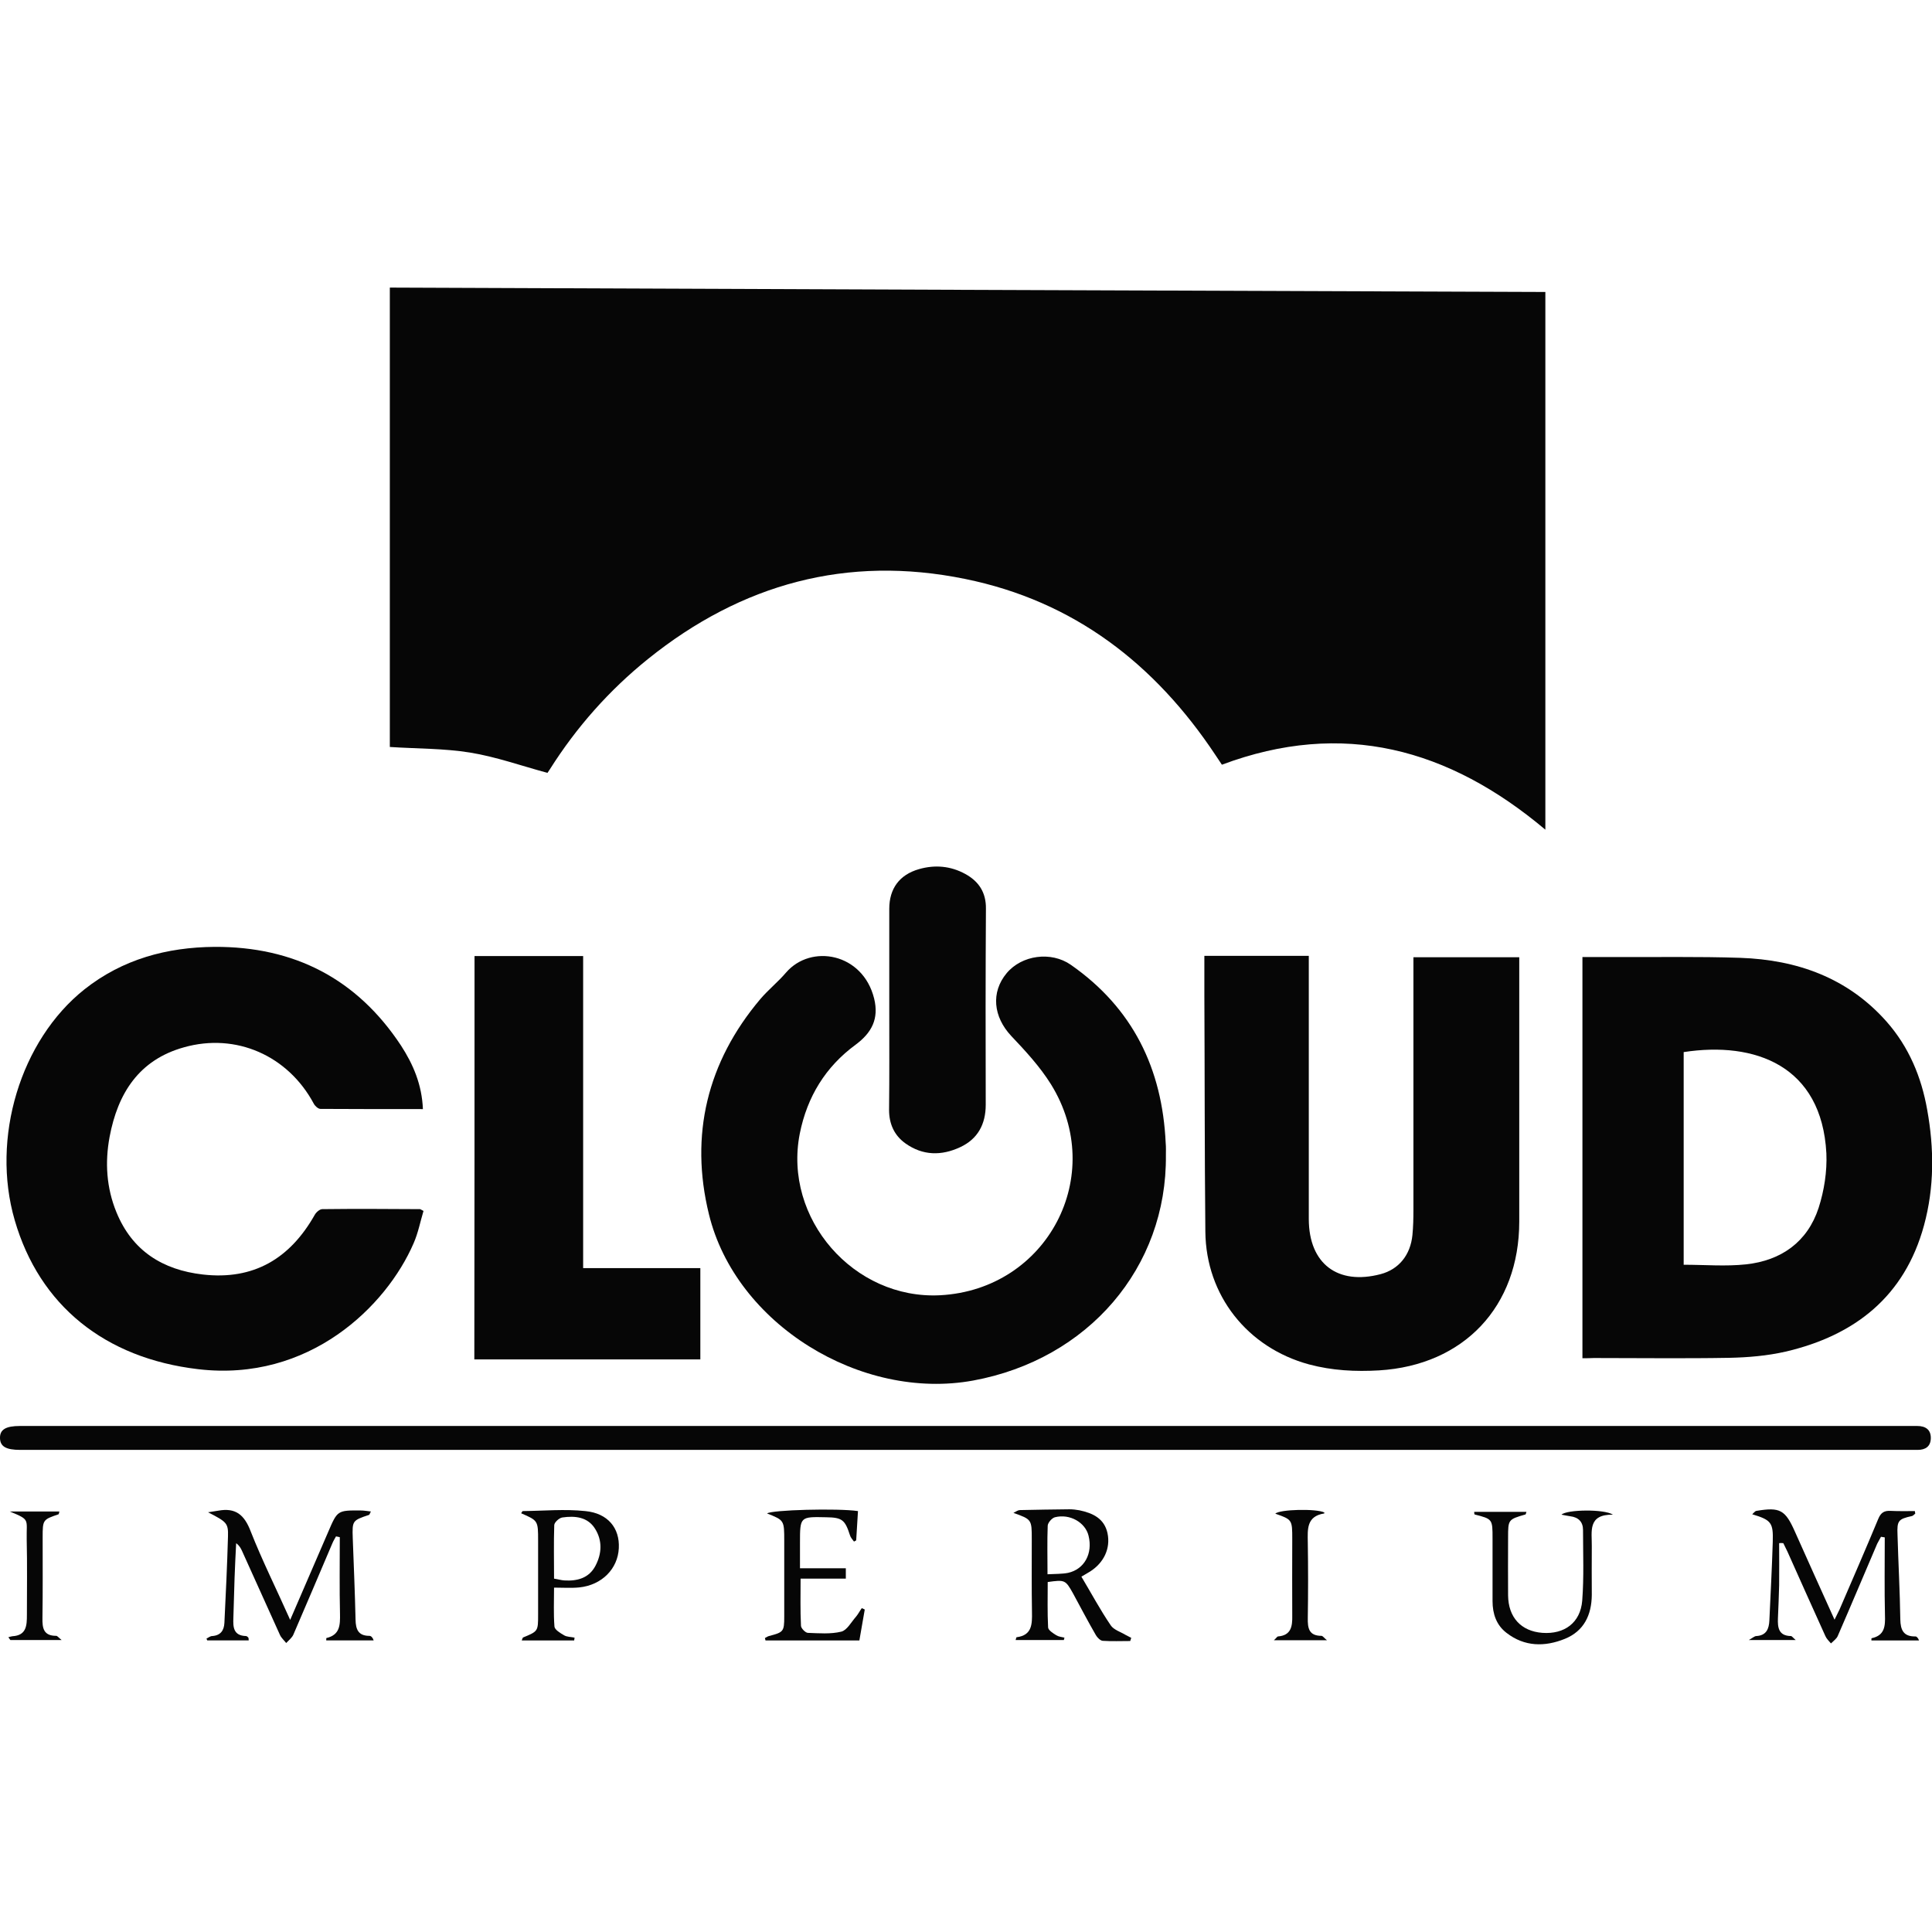 <svg version="1.1" id="Layer_1" xmlns="http://www.w3.org/2000/svg" xmlns:xlink="http://www.w3.org/1999/xlink" viewBox="0 0 969.4 680.6" xml:space="preserve" height="1em" width="1em">
  <style type="text/css">
    .st0{fill:#060606}
  </style>
  <g>
    <g id="XMLID_1_">
      <g>
        <path class="st0" d="M775.4,2.1c0,90.1,0,179.5,0,269.8c-48.5-40.8-101.7-55.3-162.3-32.6c-1.2-1.8-2.2-3.3-3.2-4.8 c-30.4-45.8-71.1-77.3-125.6-88.4c-59.2-12.1-112.2,2.4-159.1,40.1c-19.5,15.7-35.9,34.2-49.3,55.4c-0.5,0.8-1.1,1.6-1.2,1.8 c-13.3-3.6-25.9-8.1-38.9-10.2c-13-2.1-26.4-1.9-40.2-2.8c0-75.6,0-152.6,0-230.5C388.7,0.7,581.9,1.4,775.4,2.1z"/>
      </g>
      <g/>
    </g>
    <path class="st0" d="M794,537.1c0-67.5,0-134.3,0-201.3c5.4,0,10.5,0,15.7,0c21.2,0.1,42.3-0.3,63.5,0.4c28.5,1,53.9,10,73.4,32 c11.2,12.7,17.5,27.8,20.4,44.3c3.5,19.4,3.6,38.8-1.6,57.9c-9.7,35.7-34.7,55.3-69.5,63.4c-9.2,2.1-18.8,2.9-28.2,3.1 c-22.6,0.4-45.3,0.1-68,0.1C797.8,537.1,796,537.1,794,537.1z M844.8,490.2c10.7,0,21.1,0.9,31.3-0.2c17.6-1.9,30.8-11.2,36.4-28.3 c2.8-8.7,4.3-18.3,3.9-27.4c-2.3-44-35.8-56.3-71.6-50.8C844.8,418.9,844.8,454.4,844.8,490.2z"/>
    <path class="st0" d="M585,435.2c0.6,56.4-39,102.5-96.7,113.1C432,558.6,369.1,520,355.7,464.8c-9.7-39.6-0.9-76.3,25.8-107.9 c4-4.7,8.9-8.6,12.9-13.3c12.5-14.5,38.5-9.9,44.2,13c2.5,10.2-1.2,17.2-9.3,23.2c-15.1,11.1-24.3,26.1-28,44.6 c-8.4,42.6,27.1,83.4,70.5,81.1c53.7-2.9,83.9-60.2,55.5-105.9c-5.5-8.8-12.7-16.6-19.9-24.2c-9-9.6-10.3-21.9-2.3-31.5 c7.6-9.1,22.3-11.1,32.2-4.2c31.1,21.7,45.9,52.1,47.6,89.5C585.1,431.2,585,433.2,585,435.2z"/>
    <g id="XMLID_2_">
      <g>
        <path class="st0" d="M212.2,412.1c-17.5,0-34.5,0-51.4-0.1c-1.2,0-2.8-1.5-3.4-2.7c-12.9-24-38.9-35.6-65.1-28.2 c-22.6,6.3-33.2,23.1-37.3,44.9c-2.4,12.8-1.6,25.6,3.4,37.8c7.9,19.4,23.2,29,43.4,31.3c25.5,2.9,43.7-8,56.1-29.9 c0.7-1.3,2.5-2.9,3.8-2.9c16.3-0.2,32.7-0.1,49,0c0.3,0,0.6,0.3,1.8,0.9c-1.6,5.3-2.7,11.1-5,16.3 c-13.6,31.4-52.3,69.7-108.1,63.1c-46.8-5.5-79.6-32-92-74.7c-12-41.2,2.8-90.3,35-115.9c19.1-15.1,41.3-21.1,65.2-21.3 c40-0.2,71.5,16,93.6,49.5C207.3,389.6,211.7,399.8,212.2,412.1z"/>
      </g>
      <g/>
    </g>
    <path class="st0" d="M604.3,335.2c17.7,0,34.6,0,52.4,0c0,1.9,0,3.8,0,5.7c0,40.5,0,81,0,121.5c0,1.7,0,3.3,0,5 c0.1,22.3,14.5,33.2,36.1,27.5c9-2.4,14.9-9.5,15.9-19.6c0.4-4.1,0.5-8.3,0.5-12.5c0-40,0-80,0-120c0-2.1,0-4.3,0-6.9 c17.8,0,35.1,0,53.1,0c0,2.1,0,4.1,0,6.1c0,42.2,0,84.3,0,126.5c0,42.7-27.8,72.1-70.3,74.7c-11.9,0.7-23.6,0.1-35.2-3 c-30.9-8.4-51.7-34.6-52-66.6c-0.4-39.7-0.3-79.3-0.5-119C604.3,348.3,604.3,342,604.3,335.2z"/>
    <path class="st0" d="M238.1,335.3c18.3,0,36.2,0,54.5,0c0,52.2,0,104.1,0,156.6c19.7,0,39.1,0,58.8,0c0,15.5,0,30.4,0,45.8 c-37.6,0-75.3,0-113.4,0C238.1,470.4,238.1,403,238.1,335.3z"/>
    <path class="st0" d="M484.2,583.1c-158,0-316,0-474,0c-7.2,0-10.1-1.7-10.2-5.9c-0.1-4.3,2.9-6.1,10-6.1c316.3,0,632.7,0,949,0 c1,0,2,0,3,0c4.1,0,6.9,1.8,6.8,6.2c-0.1,4.1-2.7,5.8-6.6,5.8c-1.3,0-2.7,0-4,0C800.2,583.1,642.2,583.1,484.2,583.1z"/>
    <path class="st0" d="M446.2,361.6c0-16.7,0-33.3,0-50c0-10.1,5.1-17.1,14.9-19.9c8-2.3,15.9-1.6,23.2,2.4 c6.8,3.7,10.5,9.3,10.4,17.4c-0.2,32.8-0.2,65.6-0.1,98.4c0,9.8-4,17.2-12.8,21.3c-9.4,4.4-18.8,4.3-27.5-1.9 c-5.6-4-8.2-9.8-8.2-16.8C446.3,395.6,446.2,378.6,446.2,361.6z"/>
    <path class="st0" d="M145.6,668.4c6.7-15.6,12.9-29.9,19.1-44.2c4.6-10.7,4.6-10.8,16.3-10.7c1.6,0,3.2,0.3,5.1,0.5 c-0.6,1.1-0.7,1.6-0.9,1.7c-8.4,2.8-8.5,2.9-8.2,11.7c0.5,13.6,1.1,27.3,1.4,40.9c0.1,4.9,1.4,8.1,6.9,8.1c0.9,0,1.7,0.8,2.2,2.3 c-7.9,0-15.8,0-23.8,0c0-0.7,0-1.2,0.1-1.2c6.8-1.6,6.9-6.5,6.8-12.2c-0.3-12.8-0.1-25.6-0.1-38.4c-0.6-0.1-1.2-0.3-1.9-0.4 c-0.6,1.1-1.3,2.2-1.8,3.4c-6.5,15.3-13,30.6-19.6,45.9c-0.7,1.6-2.3,2.8-3.6,4.2c-1-1.3-2.4-2.5-3.1-4 c-6.4-14.1-12.7-28.2-19.1-42.3c-0.6-1.3-1.3-2.6-2.9-3.8c-0.3,5.8-0.6,11.7-0.8,17.5c-0.2,6.7-0.4,13.3-0.6,20 c-0.2,4.6,0,8.9,6.3,9.1c0.4,0,0.9,0.4,1.2,0.8c0.2,0.2,0.1,0.6,0.2,1.4c-7,0-13.9,0-20.8,0c-0.1-0.3-0.3-0.6-0.4-0.9 c1-0.5,1.9-1.3,2.9-1.3c4.2-0.3,5.9-2.8,6.1-6.6c0.7-14.5,1.4-28.9,1.8-43.4c0.2-6.7-0.7-7.3-10-12.1c1.7-0.3,3.4-0.5,5.1-0.8 c8.7-1.6,13.1,2,16.3,10.4C131.5,638.5,138.6,652.7,145.6,668.4z"/>
    <path class="st0" d="M892.7,629.9c0,7,0.1,14.1,0,21.1c-0.1,5.5-0.4,11-0.6,16.5c-0.2,4.7,0.3,8.9,6.5,9c0.5,0,0.9,0.7,2.4,2 c-8.1,0-15,0-23.5,0c2.1-1.2,2.9-2,3.8-2c5-0.3,6.3-3.6,6.5-7.8c0.6-13.1,1.3-26.3,1.7-39.4c0.3-9.7-0.7-11-10.3-13.9 c0.8-0.7,1.4-1.6,2.1-1.7c11.9-2,14.5-0.5,19.4,10.6c6.4,14.4,12.9,28.7,19.8,44c1.1-2.3,1.8-3.7,2.5-5.1 c6.5-15.1,13.1-30.2,19.4-45.4c1.3-3.2,3-4.3,6.3-4.1c4,0.2,8,0.1,12.1,0.1c0.1,0.4,0.1,0.8,0.2,1.3c-0.6,0.4-1.1,1.1-1.7,1.2 c-6.8,1.5-7.5,2.3-7.2,9.4c0.4,14.1,1.2,28.3,1.4,42.4c0.1,5.4,1.6,8.7,7.6,8.6c0.6,0,1.3,0.7,1.8,2c-7.9,0-15.9,0-23.9,0 c0-0.5,0-1.1,0.1-1.1c6.6-1.4,6.9-6.1,6.7-11.7c-0.3-13-0.1-25.9-0.1-38.9c-0.6-0.1-1.3-0.2-1.9-0.3c-0.6,1.2-1.3,2.3-1.9,3.5 c-6.6,15.4-13.1,30.9-19.8,46.3c-0.6,1.4-2.2,2.5-3.4,3.7c-1-1.2-2.2-2.3-2.8-3.7c-6.4-14.1-12.7-28.2-19-42.3 c-0.7-1.4-1.4-2.8-2.1-4.3C893.9,629.8,893.3,629.8,892.7,629.9z"/>
    <path class="st0" d="M567.1,679c-4.6,0-9.2,0.2-13.8-0.1c-1.2-0.1-2.7-1.6-3.4-2.8c-4-6.9-7.7-14-11.5-21 c-3.8-6.8-4.1-6.9-12.7-5.7c0,7.5-0.2,15.2,0.2,22.8c0.1,1.4,2.5,2.9,4.1,3.9c1.1,0.7,2.7,0.9,4.1,1.2c-0.1,0.4-0.2,0.8-0.3,1.2 c-8,0-16,0-24.2,0c0.3-0.8,0.3-1.4,0.5-1.4c7.8-1,7.8-6.6,7.7-12.6c-0.2-12.2-0.1-24.3-0.1-36.5c0-10,0-10-9.2-13.3 c1.4-0.7,2.3-1.4,3.2-1.4c8.3-0.2,16.6-0.3,24.9-0.4c1.7,0,3.3,0.2,5,0.5c6.7,1.4,12.5,4.1,14.1,11.5c1.6,7.6-1.8,14.8-8.7,19.2 c-1.2,0.8-2.6,1.5-4.4,2.6c4.9,8.2,9.4,16.6,14.7,24.4c1.5,2.3,5,3.3,7.6,4.9c0.9,0.5,1.8,0.9,2.7,1.4 C567.4,678,567.3,678.5,567.1,679z M525.6,645.5c3.8-0.2,7.2-0.1,10.3-0.7c8.2-1.8,12.5-9.7,10.3-18.6c-1.6-6.7-9.4-11.2-16.9-9.3 c-1.5,0.4-3.5,2.7-3.6,4.2C525.4,628.9,525.6,636.7,525.6,645.5z"/>
    <path class="st0" d="M261.5,614.9c0.4-0.6,0.6-1.1,0.8-1.1c10.5-0.1,21-1.1,31.4,0c11.4,1.1,17.3,8.6,16.8,18.6 c-0.5,10.4-8.5,18.5-19.8,19.7c-4.1,0.4-8.2,0.1-12.7,0.1c0,6.6-0.3,13.1,0.2,19.5c0.1,1.6,2.9,3.3,4.8,4.4 c1.5,0.9,3.5,0.8,5.3,1.2c-0.1,0.5-0.1,0.9-0.2,1.4c-8.7,0-17.4,0-26.3,0c0.3-0.7,0.4-1.4,0.7-1.5c7.5-3.1,7.5-3.1,7.5-11.5 c0-12.3,0-24.7,0-37C270,618.6,270,618.6,261.5,614.9z M278,647.7c2,0.3,3.6,0.8,5.2,0.9c6.5,0.4,12.4-1.2,15.6-7.4 c3.2-6.1,3.5-12.6-0.2-18.5c-3.7-6-10.1-6.6-16.4-5.7c-1.6,0.2-4,2.4-4.1,3.8C277.8,629.6,278,638.6,278,647.7z"/>
    <path class="st0" d="M383.8,677.5c0.7-0.3,1.3-0.8,2-1c7.3-1.9,7.7-2.2,7.7-9.7c0-12.7,0-25.3,0-38c0-10.4,0-10.4-8.6-13.8 c1.9-1.8,35.5-2.7,45.6-1.2c-0.3,4.9-0.6,9.8-0.9,14.7c-0.4,0.2-0.7,0.4-1.1,0.6c-0.7-1-1.7-2-2-3.1c-2.5-7.8-3.9-9-12-9.1 c-13.1-0.3-13.1-0.3-13.1,12.9c0,4.1,0,8.3,0,12.7c7.8,0,15.2,0,23,0c0,1.7,0,3.4,0,5.2c-7.4,0-14.8,0-22.7,0 c0,7.9-0.2,15.8,0.2,23.7c0.1,1.3,2.2,3.4,3.4,3.5c5.6,0.2,11.5,0.7,16.8-0.6c2.9-0.7,5-4.8,7.4-7.5c1.1-1.3,1.9-2.9,2.9-4.3 c0.5,0.2,1,0.4,1.5,0.7c-0.9,5.1-1.8,10.2-2.7,15.5c-15.8,0-31.5,0-47.1,0C384,678.3,383.9,677.9,383.8,677.5z"/>
    <path class="st0" d="M739.7,614.2c8.7,0,17.4,0,26.2,0c-0.3,0.8-0.3,1.3-0.5,1.3c-8.7,2.5-8.7,2.6-8.7,11.6c0,9.7-0.1,19.3,0,29 c0.1,11,6.5,18,17.2,18.8c11,0.8,19.1-5,20-16.2c0.9-11.8,0.4-23.6,0.4-35.4c0-4.1-2.3-6.4-6.4-6.9c-1.4-0.2-2.8-0.5-4.4-0.8 c2.6-2.6,21.5-2.9,25.8,0c-12.8-0.2-10.5,8.5-10.6,15.8c-0.1,8.2,0,16.3,0,24.5c-0.1,10-3.9,18.1-13.5,22c-10.1,4.1-20.3,4-29.3-3 c-5.1-3.9-7-9.6-7-15.9c0-10.5,0-21,0-31.5c0-9.7,0-9.7-9-12C739.7,615.1,739.7,614.6,739.7,614.2z"/>
    <path class="st0" d="M4.9,614c8.2,0,16.5,0,24.9,0c-0.2,0.8-0.3,1.3-0.4,1.4c-7.9,2.7-8,2.7-8,11.6c0,13.5,0.1,27-0.1,40.4 c-0.1,5.1,0.5,9,6.9,9c0.6,0,1.1,0.8,2.7,2.1c-9.3,0-17.5,0-25.7,0c-0.3-0.5-0.7-0.9-1-1.4c0.7-0.2,1.3-0.4,2-0.5 c7.1-0.4,7.3-5.4,7.3-10.7c0-12.6,0.2-25.3-0.1-37.9C13.2,617.7,15.3,618.3,4.9,614z"/>
    <path class="st0" d="M665.8,678.6c-9.4,0-17.5,0-26.6,0c1.2-1.1,1.6-1.8,2-1.9c6.6-0.5,7.3-5,7.2-10.3c-0.1-12.8,0-25.6,0-38.4 c0-9.9,0-9.9-8.5-12.9c2.2-2.2,20.6-2.6,24.6-0.6c0,0.2,0,0.5-0.1,0.5c-8.9,1.4-8.3,8-8.2,14.5c0.2,12.6,0.2,25.3,0,37.9 c-0.1,5.1,0.5,9,6.9,9C663.8,676.5,664.3,677.4,665.8,678.6z"/>
  </g>
</svg>
